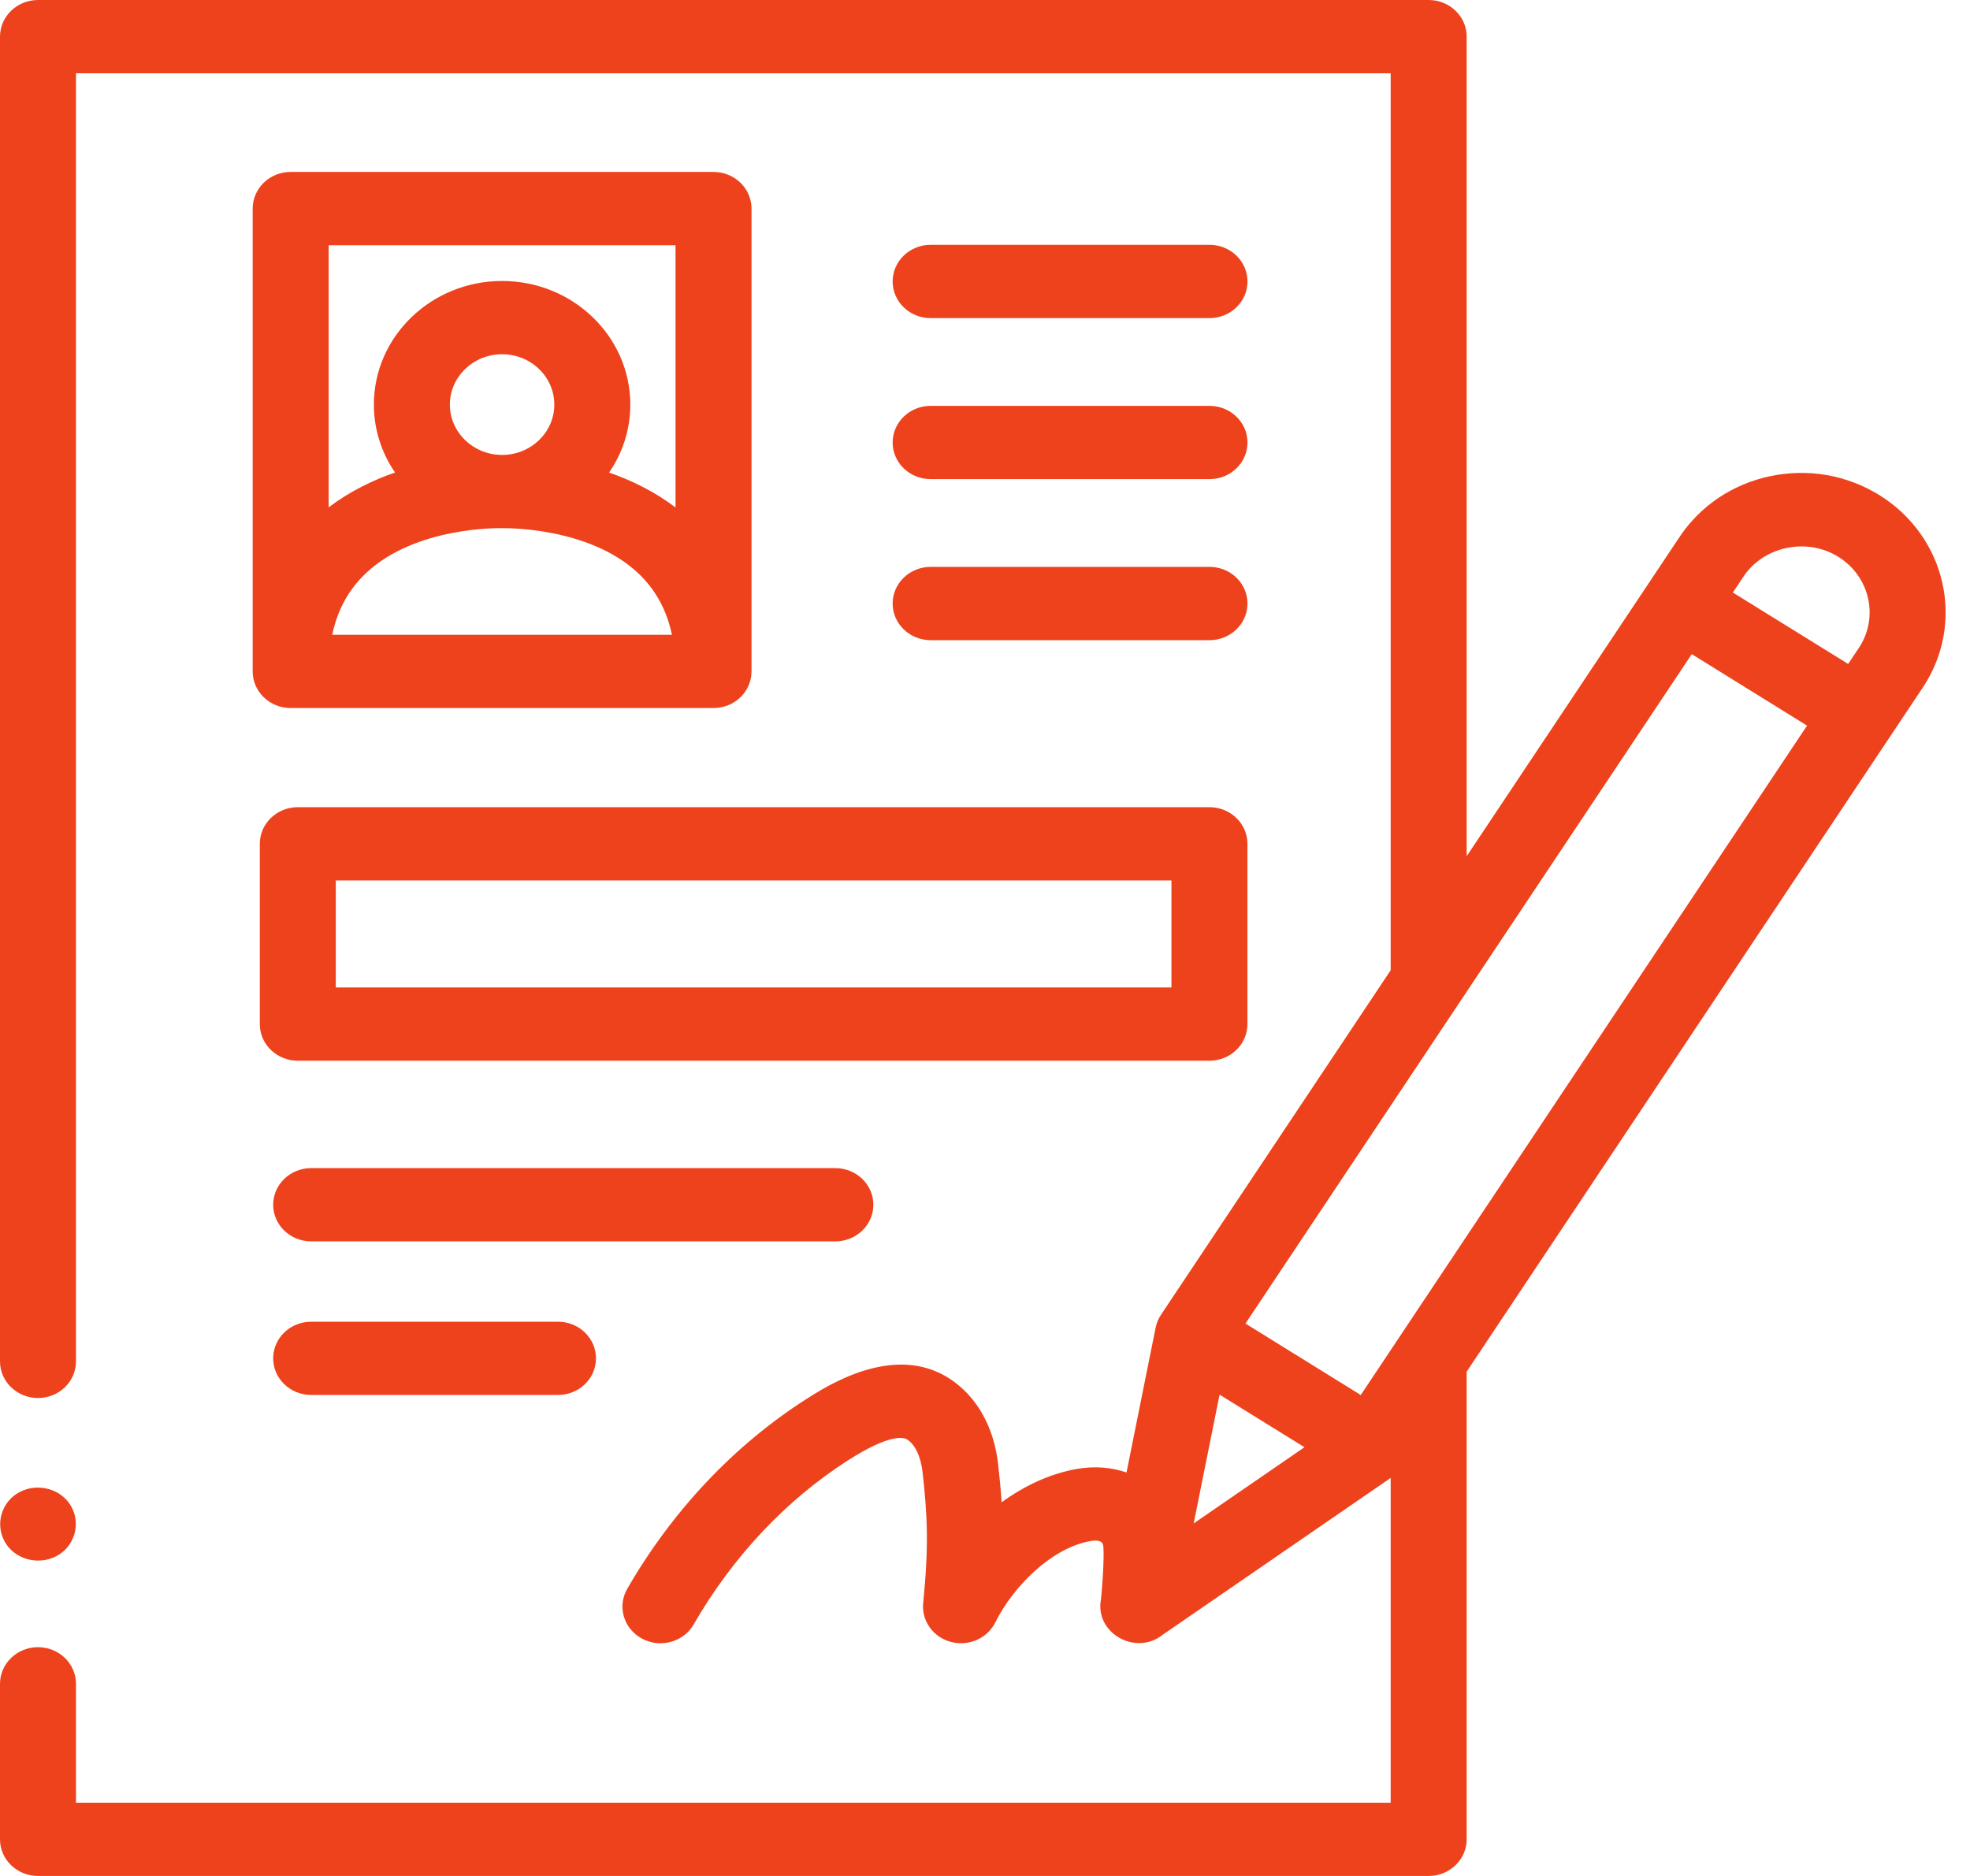 <svg width="42" height="40" viewBox="0 0 42 40" fill="none" xmlns="http://www.w3.org/2000/svg">
<g clip-path="url(#clip0_389_4329)">
<path d="M40.066 10.556C39.373 10.127 38.549 9.984 37.745 10.152C36.941 10.321 36.253 10.781 35.808 11.449L35.143 12.446L31.269 18.257V0.781C31.269 0.35 30.906 0 30.459 0H0.81C0.363 0 0 0.35 0 0.781V29.028C0 29.459 0.363 29.809 0.81 29.809C1.258 29.809 1.62 29.459 1.62 29.028V1.562H29.649V20.688L24.752 28.034C24.697 28.116 24.657 28.212 24.638 28.308L24.017 31.397C23.697 31.285 23.331 31.254 22.944 31.324C22.367 31.428 21.828 31.688 21.355 32.033C21.338 31.771 21.312 31.507 21.28 31.223C21.191 30.427 20.828 29.782 20.259 29.405C19.073 28.62 17.638 29.544 17.166 29.847C15.639 30.829 14.327 32.222 13.373 33.877C13.155 34.254 13.296 34.729 13.687 34.939C13.812 35.006 13.947 35.038 14.08 35.038C14.365 35.038 14.641 34.893 14.789 34.636C15.618 33.198 16.751 31.992 18.065 31.147C18.989 30.553 19.276 30.65 19.342 30.694C19.585 30.854 19.652 31.235 19.669 31.392C19.774 32.319 19.803 32.973 19.682 34.182C19.645 34.559 19.893 34.908 20.272 35.009C20.651 35.111 21.05 34.935 21.22 34.593C21.59 33.846 22.404 33.011 23.241 32.86C23.408 32.83 23.502 32.859 23.519 32.946C23.543 33.084 23.521 33.614 23.472 34.105C23.337 34.82 24.214 35.316 24.787 34.858L29.649 31.513V38.438H1.62V35.903C1.62 35.472 1.258 35.122 0.81 35.122C0.363 35.122 0 35.472 0 35.903V39.219C0 39.65 0.363 40 0.81 40H30.459C30.906 40 31.269 39.65 31.269 39.219V29.247L40.327 15.659L40.992 14.663C41.911 13.284 41.495 11.442 40.066 10.556ZM37.171 12.294C37.601 11.648 38.519 11.455 39.19 11.871C39.867 12.291 40.064 13.164 39.629 13.818L39.402 14.157L36.944 12.634L37.171 12.294ZM25.449 32.483L25.953 29.977L26.001 29.737L26.906 30.298L27.811 30.858L27 31.416L25.449 32.483ZM29.778 28.594C29.778 28.595 29.778 28.595 29.777 28.596L29.011 29.745L26.553 28.221L31.14 21.34C31.141 21.339 31.142 21.338 31.142 21.337L36.068 13.948L38.526 15.472L29.778 28.594Z" fill="#EE421D"/>
<path d="M15.212 3.666H6.197C5.749 3.666 5.387 4.016 5.387 4.448V14.316C5.387 14.748 5.749 15.097 6.197 15.097H15.212C15.659 15.097 16.022 14.748 16.022 14.316V4.448C16.022 4.016 15.659 3.666 15.212 3.666ZM14.402 5.229V10.82C13.954 10.48 13.463 10.242 12.986 10.076C13.272 9.66 13.438 9.162 13.438 8.627C13.438 7.173 12.212 5.991 10.704 5.991C9.197 5.991 7.971 7.173 7.971 8.627C7.971 9.161 8.137 9.659 8.422 10.075C7.946 10.24 7.454 10.478 7.007 10.819V5.229H14.402ZM10.705 9.7C10.703 9.7 10.7 9.7 10.698 9.7C10.087 9.697 9.591 9.217 9.591 8.627C9.591 8.035 10.091 7.553 10.704 7.553C11.319 7.553 11.818 8.035 11.818 8.627C11.818 9.217 11.322 9.697 10.711 9.7C10.709 9.7 10.707 9.7 10.705 9.7ZM7.083 13.535C7.196 12.999 7.437 12.562 7.811 12.213C8.865 11.227 10.639 11.261 10.677 11.262C10.68 11.263 10.682 11.262 10.685 11.262C10.692 11.262 10.698 11.263 10.704 11.263C10.712 11.263 10.719 11.262 10.726 11.262C10.729 11.262 10.731 11.262 10.734 11.262C10.751 11.263 12.537 11.228 13.593 12.21C13.969 12.56 14.212 12.998 14.326 13.535H7.083Z" fill="#EE421D"/>
<path d="M19.841 6.783H25.786C26.234 6.783 26.596 6.433 26.596 6.002C26.596 5.57 26.234 5.22 25.786 5.22H19.841C19.394 5.22 19.031 5.57 19.031 6.002C19.031 6.433 19.394 6.783 19.841 6.783Z" fill="#EE421D"/>
<path d="M19.841 10.216H25.786C26.234 10.216 26.596 9.867 26.596 9.435C26.596 9.004 26.234 8.654 25.786 8.654H19.841C19.394 8.654 19.031 9.004 19.031 9.435C19.031 9.867 19.394 10.216 19.841 10.216Z" fill="#EE421D"/>
<path d="M19.841 13.65H25.786C26.234 13.65 26.596 13.3 26.596 12.869C26.596 12.437 26.234 12.087 25.786 12.087H19.841C19.394 12.087 19.031 12.437 19.031 12.869C19.031 13.3 19.394 13.65 19.841 13.65Z" fill="#EE421D"/>
<path d="M5.539 17.992V21.836C5.539 22.268 5.902 22.617 6.349 22.617H25.785C26.233 22.617 26.595 22.268 26.595 21.836V17.992C26.595 17.561 26.233 17.211 25.785 17.211H6.349C5.902 17.211 5.539 17.561 5.539 17.992ZM7.159 18.773H24.975V21.055H7.159V18.773Z" fill="#EE421D"/>
<path d="M18.62 25.688C18.62 25.257 18.257 24.907 17.809 24.907H6.634C6.187 24.907 5.824 25.257 5.824 25.688C5.824 26.119 6.187 26.469 6.634 26.469H17.809C18.257 26.469 18.62 26.119 18.62 25.688Z" fill="#EE421D"/>
<path d="M6.634 28.182C6.187 28.182 5.824 28.532 5.824 28.963C5.824 29.394 6.187 29.744 6.634 29.744H11.896C12.344 29.744 12.706 29.394 12.706 28.963C12.706 28.532 12.344 28.182 11.896 28.182H6.634Z" fill="#EE421D"/>
<path d="M0.137 32.931C0.382 33.286 0.892 33.382 1.26 33.147C1.628 32.911 1.727 32.417 1.483 32.063C1.239 31.709 0.727 31.612 0.36 31.848C-0.009 32.085 -0.105 32.576 0.137 32.931Z" fill="#EE421D"/>
</g>
<defs>
<clipPath id="clip0_389_4329">
<rect width="41.481" height="40" fill="white"/>
</clipPath>
</defs>
</svg>
